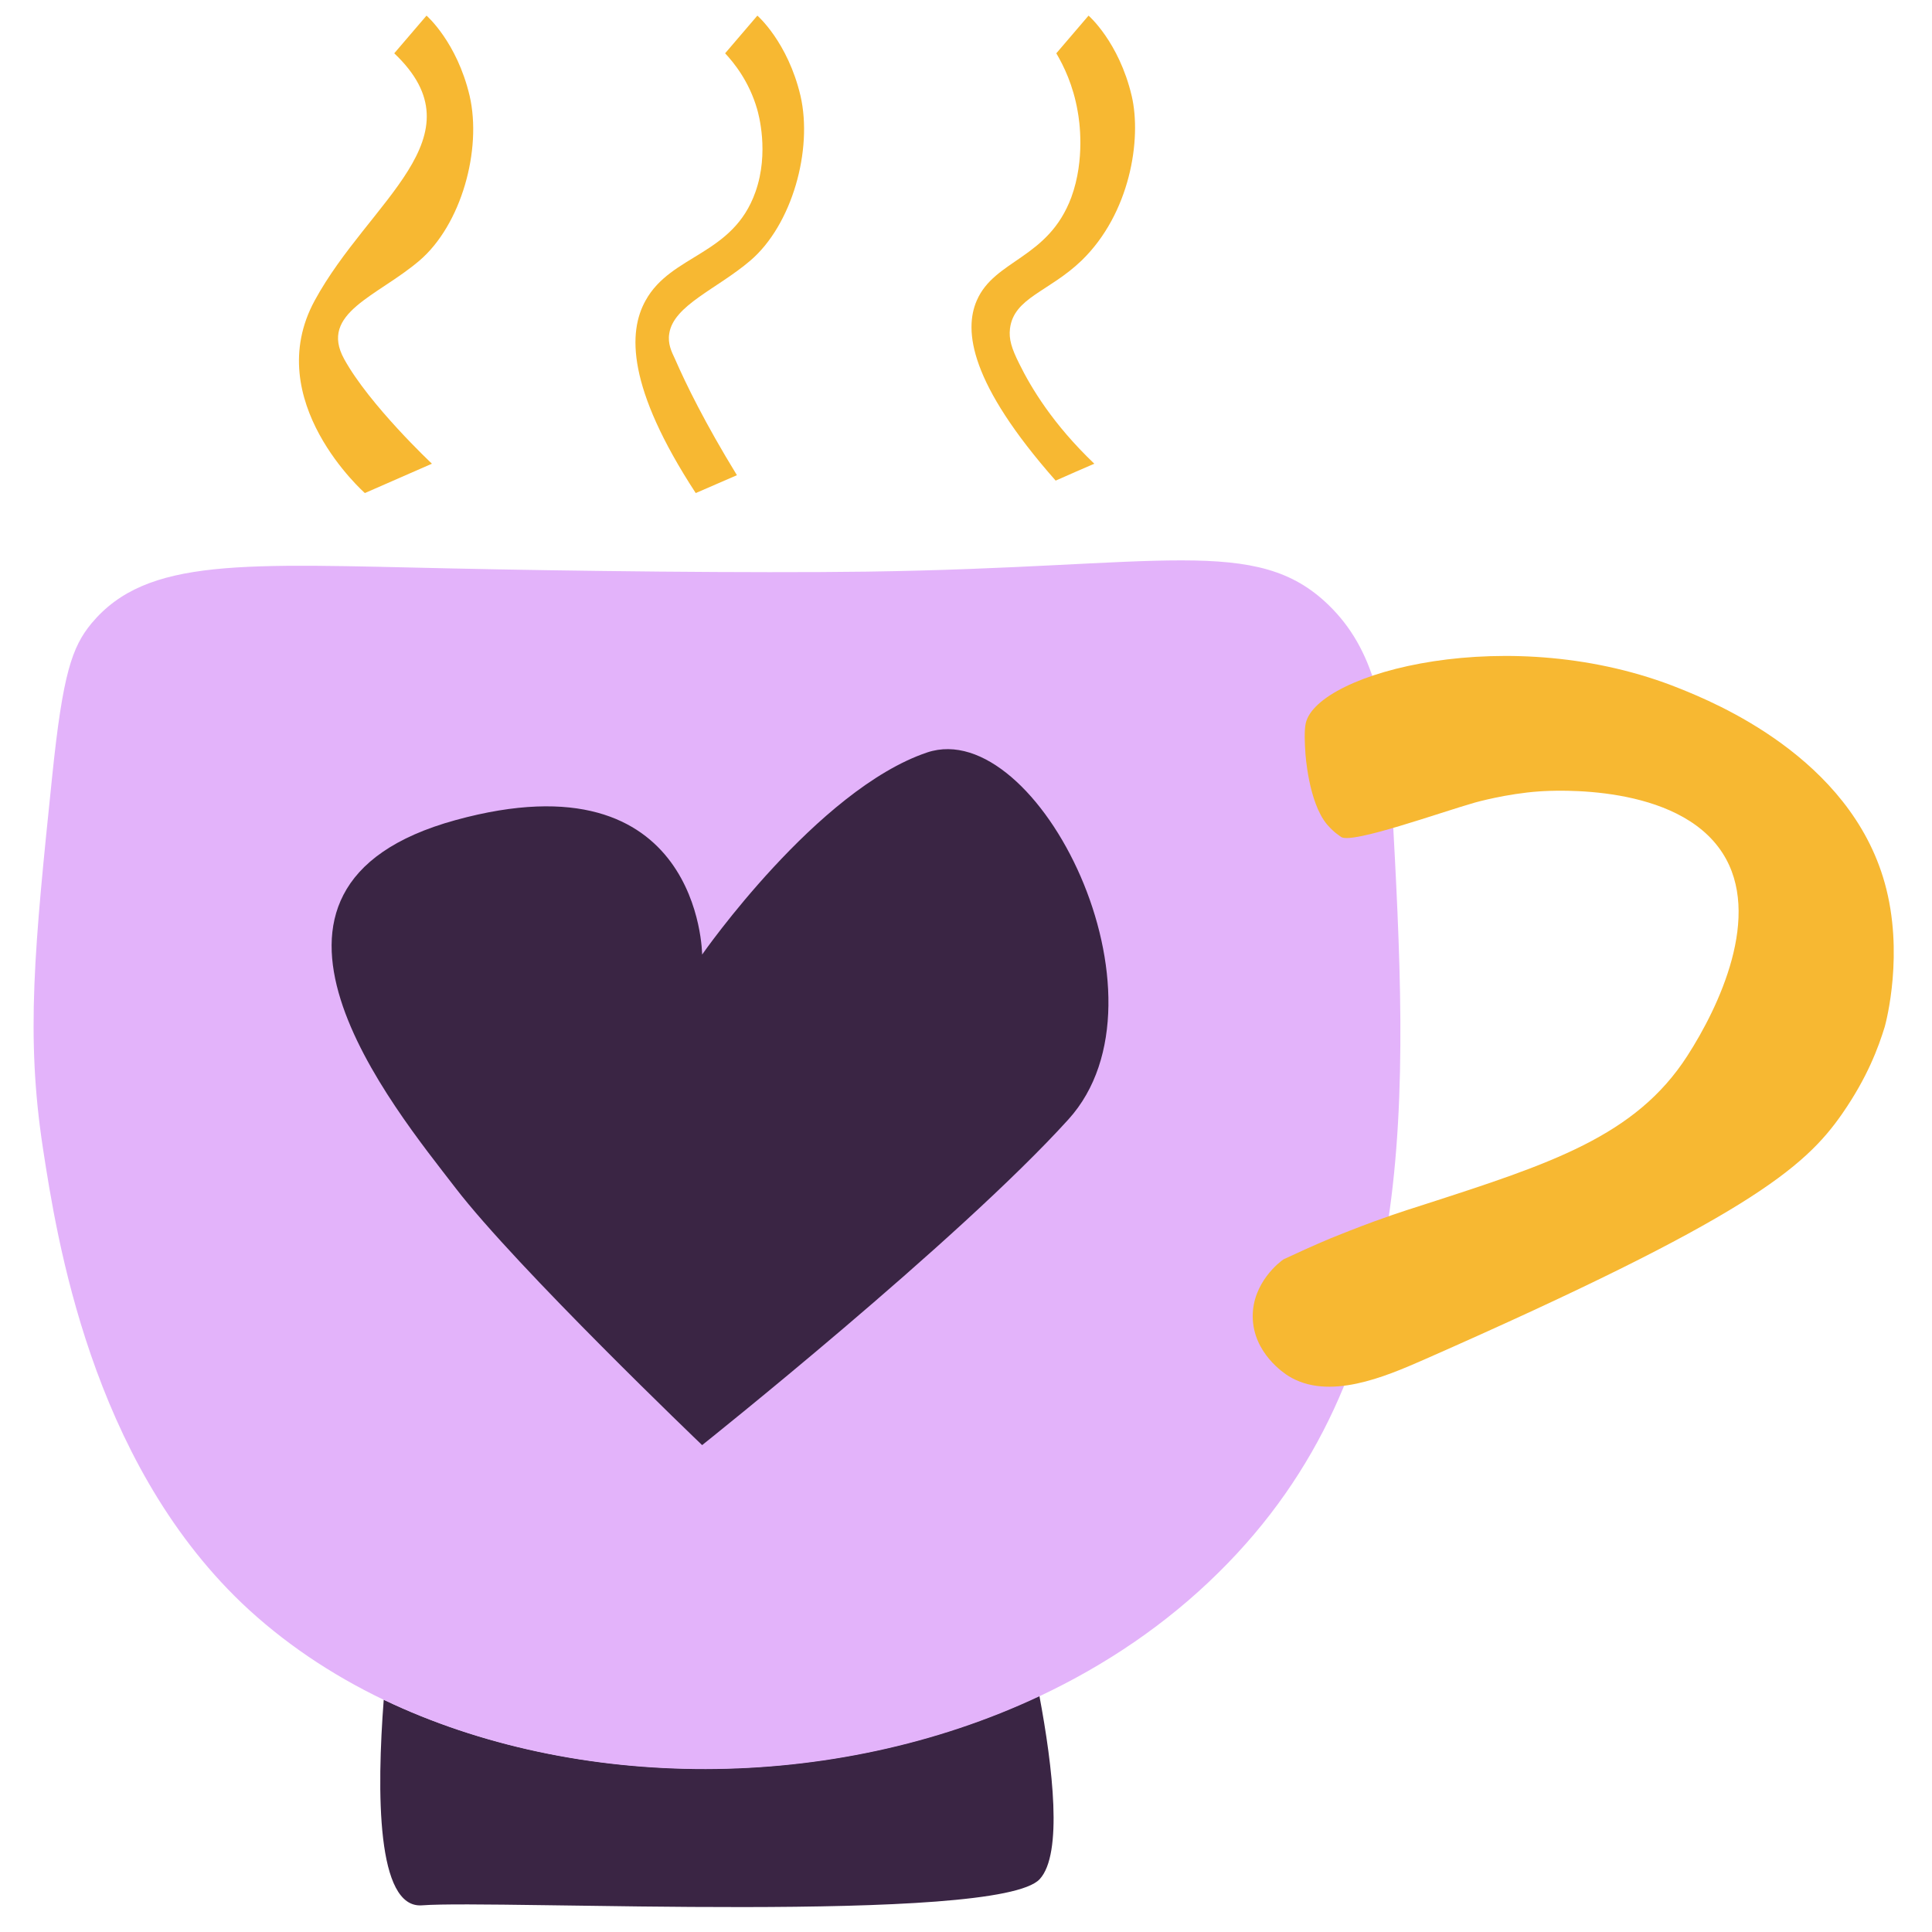 <svg width="81" height="81" viewBox="0 0 81 81" fill="none" xmlns="http://www.w3.org/2000/svg">
<path d="M43.59 78.784C41.836 80.685 20.854 79.64 17.694 79.882C15.78 80.029 15.793 75.128 16.088 71.259C24.121 75.102 34.873 75.195 43.577 71.098C44.139 74.098 44.568 77.726 43.59 78.784Z" fill="#3A2544"/>
<path d="M58.359 33.687C58.145 29.751 57.596 27.207 55.708 25.372C52.668 22.413 48.772 23.792 36.346 23.966C31.459 24.033 23.84 23.939 18.94 23.832C10.169 23.645 6.166 23.35 3.836 26.135C3.019 27.126 2.631 28.251 2.189 32.536C1.439 39.793 1.078 43.422 1.801 48.148C2.377 51.884 3.809 61.149 10.129 67.202C11.843 68.835 13.865 70.201 16.101 71.272C24.135 75.115 34.887 75.209 43.59 71.111C46.348 69.812 48.892 68.099 51.075 65.943C59.658 57.494 59.029 46.006 58.359 33.687Z" fill="#E3B3FA"/>
<path d="M77.238 46.689C75.658 48.965 73.221 51.054 59.684 57.012C58.064 57.722 55.694 58.74 54.007 57.682C53.86 57.588 52.534 56.731 52.521 55.205C52.507 53.772 53.672 52.888 53.819 52.795C54.395 52.527 55.065 52.219 55.801 51.911C56.203 51.75 56.832 51.496 57.595 51.215C58.693 50.813 59.537 50.559 59.697 50.505C65 48.791 68.575 47.64 70.744 44.265C72.056 42.23 73.904 38.374 72.217 35.763C70.329 32.831 65.121 33.139 64.544 33.179C63.165 33.272 61.84 33.647 61.84 33.647C60.38 34.062 56.698 35.388 56.23 35.093C56.096 35 55.962 34.892 55.962 34.892C55.962 34.892 55.788 34.745 55.641 34.571C54.85 33.634 54.73 31.572 54.73 31.572C54.703 31.197 54.676 30.635 54.743 30.327C55.212 28.184 63.353 26.015 70.423 28.867C71.855 29.443 77.546 31.746 79.019 37.022C79.835 39.941 79.086 42.806 79.019 43.047C78.751 43.917 78.296 45.162 77.238 46.689Z" fill="#F7B832"/>
<path d="M15.298 20.672C15.298 20.672 10.906 16.803 13.195 12.598C15.485 8.394 20.225 5.743 16.529 2.235L17.882 0.655C17.882 0.655 19.154 1.753 19.689 4.016C20.212 6.278 19.341 9.425 17.587 10.925C15.833 12.424 13.369 13.121 14.427 15.049C15.485 16.977 18.109 19.441 18.109 19.441L15.298 20.672Z" fill="#F7B832"/>
<path d="M29.169 20.672C26.277 16.24 26.331 13.911 27.067 12.598C28.138 10.657 30.736 10.71 31.673 8.046C32.262 6.386 31.794 4.752 31.74 4.565C31.405 3.413 30.776 2.636 30.401 2.235L31.753 0.655C31.753 0.655 33.026 1.753 33.561 4.016C34.083 6.278 33.213 9.425 31.459 10.925C30.066 12.116 28.232 12.799 28.058 13.991C27.991 14.406 28.152 14.741 28.299 15.049C28.754 16.093 29.558 17.74 30.896 19.923C30.321 20.177 29.745 20.418 29.169 20.672Z" fill="#F7B832"/>
<path d="M44.259 20.15C40.657 16.066 40.403 13.857 40.952 12.598C41.702 10.871 43.951 10.858 44.915 8.274C45.504 6.667 45.25 5.033 45.183 4.672C44.996 3.574 44.594 2.757 44.286 2.235L45.638 0.655C45.638 0.655 46.91 1.753 47.446 4.016C47.874 5.837 47.379 8.956 45.344 10.925C43.978 12.237 42.505 12.478 42.344 13.777C42.291 14.219 42.411 14.607 42.733 15.249C43.228 16.254 44.139 17.78 45.879 19.441C45.33 19.681 44.795 19.909 44.259 20.15Z" fill="#F7B832"/>
<path d="M29.437 40.021C29.437 40.021 29.384 31.558 19.1 34.383C8.817 37.209 16.529 46.461 19.1 49.809C21.671 53.156 29.437 60.587 29.437 60.587C29.437 60.587 40.176 52.031 44.795 46.93C49.415 41.828 43.51 30.005 38.877 31.545C34.258 33.098 29.437 40.021 29.437 40.021Z" fill="#3A2544"/>
</svg>
